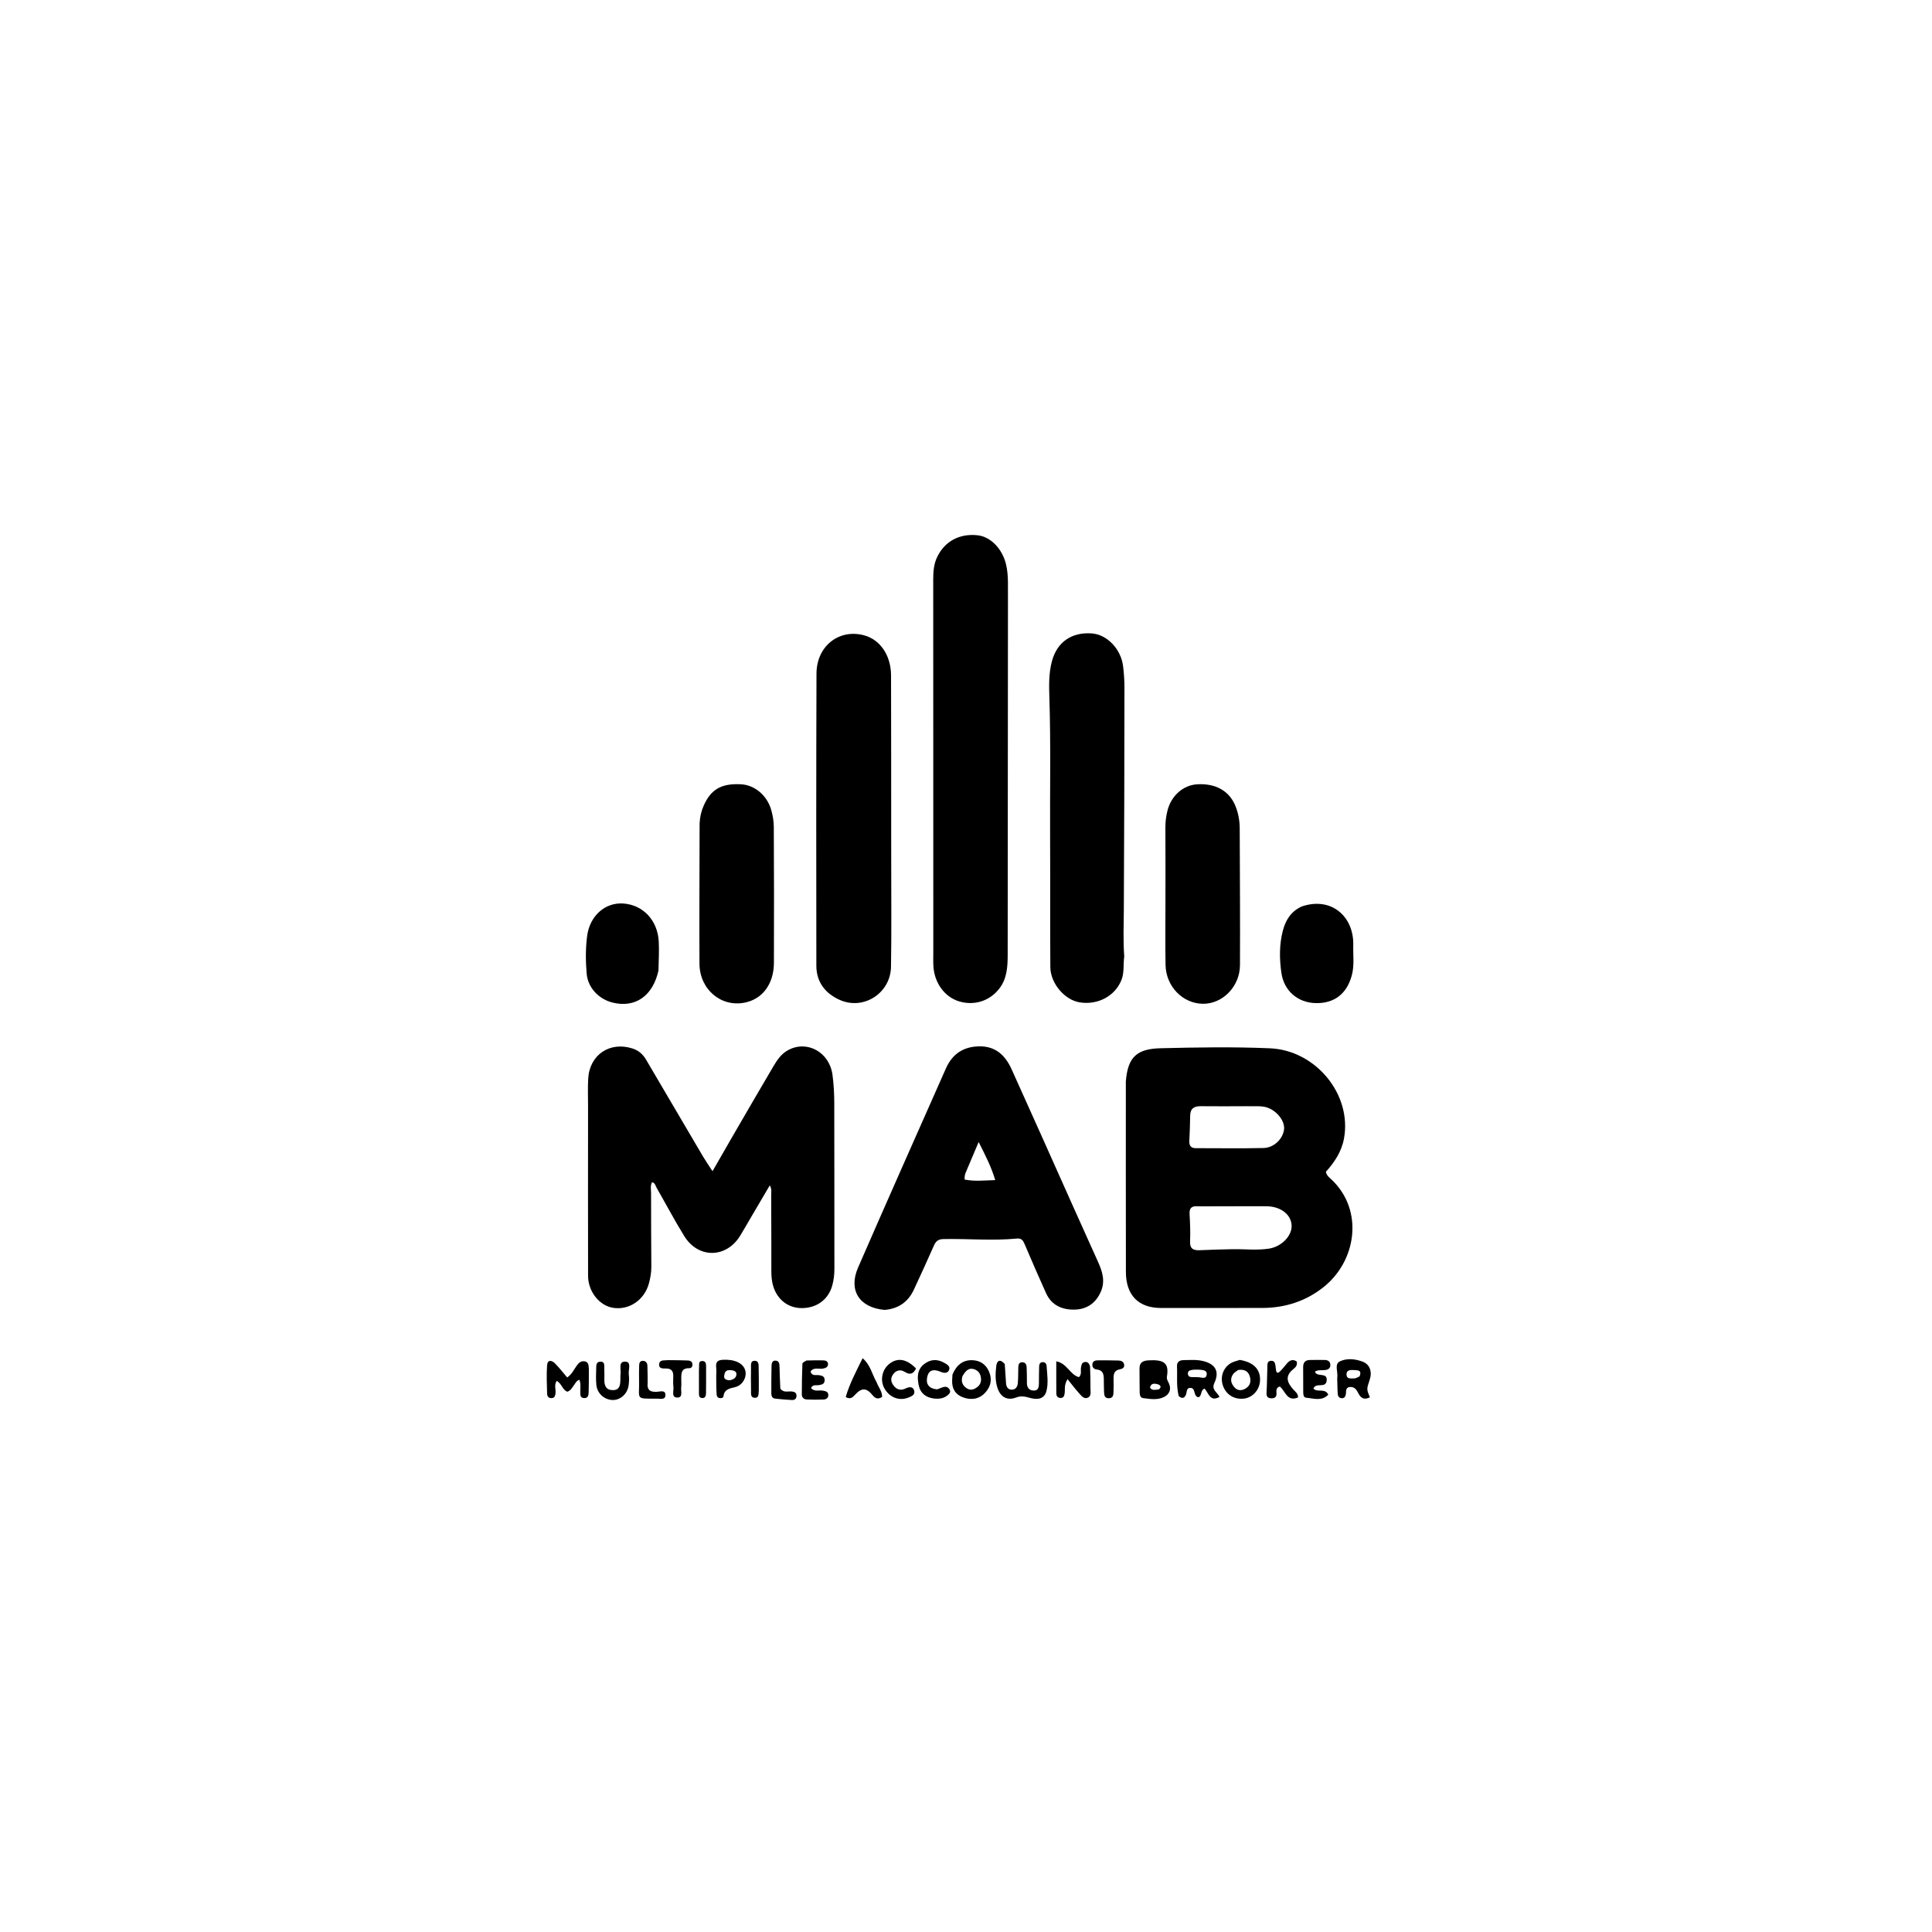<svg version="1.1" id="Layer_1" xmlns="http://www.w3.org/2000/svg" xmlns:xlink="http://www.w3.org/1999/xlink" x="0px" y="0px"
	 width="10%" height="10%" viewBox="0 0 1024 1024" enable-background="new 0 0 1024 1024" xml:space="preserve">
<path fill="#000000" opacity="1" stroke="none" 
	d="
M596.717,573.229 
	C597.734,560.185 602.596,555.891 615.176,555.587 
	C634.487,555.12 653.778,554.789 673.098,555.619 
	C697.365,556.661 716.733,580.102 712.312,603.603 
	C711.005,610.545 707.205,616.138 702.736,621.078 
	C703.199,623.231 704.675,624.182 705.849,625.299 
	C722.922,641.544 719.042,668.397 701.334,682.336 
	C691.814,689.829 680.887,693.236 668.838,693.243 
	C651.014,693.254 633.19,693.281 615.366,693.264 
	C603.416,693.253 596.772,686.515 596.748,674.148 
	C596.685,640.665 596.719,607.182 596.717,573.229 
M644.52,639.353 
	C641.197,639.354 637.87,639.451 634.552,639.326 
	C631.587,639.214 630.325,640.325 630.498,643.417 
	C630.765,648.22 630.987,653.051 630.758,657.848 
	C630.569,661.801 632.405,662.791 635.838,662.642 
	C641.643,662.391 647.453,662.199 653.262,662.099 
	C659.726,661.987 666.196,662.798 672.656,661.788 
	C679.148,660.774 684.758,655.132 684.585,649.619 
	C684.406,643.93 679.175,639.681 671.932,639.358 
	C670.937,639.314 669.938,639.331 668.941,639.331 
	C661.132,639.338 653.322,639.347 644.52,639.353 
M660.446,586.314 
	C652.476,586.325 644.504,586.419 636.534,586.308 
	C632.9,586.258 630.863,587.507 630.814,591.395 
	C630.757,595.865 630.579,600.336 630.366,604.802 
	C630.248,607.29 631.263,608.553 633.799,608.553 
	C645.754,608.548 657.713,608.744 669.661,608.475 
	C675.104,608.352 679.68,603.911 680.522,599.021 
	C681.22,594.974 677.906,590.019 673.167,587.644 
	C669.374,585.743 665.365,586.489 660.446,586.314 
z"/>
<path fill="#000000" opacity="1" stroke="none" 
	d="
M398.13,645.054 
	C396.097,648.531 394.278,651.71 392.38,654.842 
	C385.038,666.96 370.108,667.219 362.659,655.138 
	C357.506,646.781 352.903,638.086 348.02,629.561 
	C347.406,628.489 347.255,626.992 345.623,626.587 
	C344.573,628.483 345.079,630.489 345.081,632.417 
	C345.092,645.411 345.114,658.405 345.219,671.398 
	C345.243,674.442 344.709,677.389 343.928,680.262 
	C341.554,689.008 333.525,694.444 325.102,693.202 
	C317.762,692.119 311.708,684.656 311.69,676.197 
	C311.624,646.377 311.672,616.557 311.681,586.737 
	C311.683,581.739 311.486,576.73 311.759,571.746 
	C312.457,559.013 323.273,551.79 335.369,555.77 
	C338.55,556.816 340.79,558.843 342.463,561.699 
	C352.479,578.791 362.523,595.866 372.591,612.927 
	C374.011,615.334 375.616,617.632 377.645,620.768 
	C381.222,614.539 384.378,608.995 387.581,603.477 
	C395.023,590.661 402.441,577.831 409.975,565.069 
	C411.916,561.781 414.08,558.592 417.6,556.649 
	C427.657,551.096 439.607,557.565 441.236,569.676 
	C441.899,574.607 442.164,579.626 442.179,584.607 
	C442.264,613.927 442.204,643.247 442.248,672.567 
	C442.253,675.602 441.902,678.565 441.084,681.449 
	C438.996,688.81 432.919,693.267 425.101,693.32 
	C417.94,693.368 412.157,689.052 409.883,681.911 
	C409.016,679.188 408.821,676.379 408.825,673.523 
	C408.841,660.195 408.806,646.868 408.741,633.541 
	C408.733,631.955 409.194,630.281 407.995,628.268 
	C404.651,633.952 401.479,639.344 398.13,645.054 
z"/>
<path fill="#000000" opacity="1" stroke="none" 
	d="
M534.24,318.004 
	C534.19,380.945 534.139,443.387 534.094,505.829 
	C534.089,512.216 533.801,518.576 529.702,523.911 
	C524.527,530.646 516.259,533.179 508.229,530.717 
	C500.674,528.401 495.217,520.932 494.719,512.087 
	C494.579,509.596 494.671,507.092 494.671,504.595 
	C494.66,438.822 494.658,373.049 494.628,307.277 
	C494.626,303.079 494.876,299 496.771,295.118 
	C500.789,286.889 508.514,282.688 518.086,283.696 
	C525.018,284.426 531.258,290.872 533.223,299.114 
	C534.673,305.2 534.118,311.364 534.24,318.004 
z"/>
<path fill="#000000" opacity="1" stroke="none" 
	d="
M468.925,694.286 
	C455.447,693.112 449.548,683.882 454.796,671.833 
	C470.152,636.572 485.776,601.429 501.365,566.271 
	C504.705,558.738 510.484,554.728 518.946,554.586 
	C527.753,554.438 532.872,559.445 536.166,566.717 
	C547.158,590.978 557.964,615.323 568.851,639.632 
	C573.206,649.357 577.572,659.078 581.966,668.786 
	C584.281,673.902 585.917,679.003 583.465,684.62 
	C580.763,690.812 575.89,694.022 569.43,694.126 
	C562.918,694.232 557.301,691.81 554.41,685.357 
	C550.598,676.849 546.824,668.323 543.209,659.731 
	C542.345,657.677 541.566,656.198 539.02,656.45 
	C526.058,657.73 513.07,656.472 500.094,656.729 
	C497.196,656.787 495.994,657.897 494.945,660.285 
	C491.529,668.059 487.984,675.777 484.403,683.477 
	C481.43,689.87 476.458,693.586 468.925,694.286 
M511.264,625.18 
	C516.478,626.251 521.661,625.653 527.493,625.469 
	C525.333,618.225 522.223,612.296 518.703,605.294 
	C516.012,611.633 513.859,616.657 511.759,621.702 
	C511.382,622.609 511.227,623.609 511.264,625.18 
z"/>
<path fill="#000000" opacity="1" stroke="none" 
	d="
M472.367,455.985 
	C472.353,475.133 472.568,493.788 472.248,512.433 
	C472.01,526.32 457.883,535.515 445.288,530.062 
	C437.567,526.719 432.697,520.637 432.684,511.886 
	C432.607,460.26 432.586,408.634 432.755,357.009 
	C432.803,342.366 444.809,333.072 458.141,336.771 
	C466.6,339.118 472.243,347.428 472.276,358.065 
	C472.362,385.377 472.333,412.689 472.351,440.001 
	C472.354,445.163 472.361,450.326 472.367,455.985 
z"/>
<path fill="#000000" opacity="1" stroke="none" 
	d="
M595.87,506.935 
	C595.286,511.322 595.928,515.407 594.463,519.234 
	C591.159,527.866 581.862,532.865 572.141,531.252 
	C564.28,529.947 556.765,521.221 556.701,512.594 
	C556.532,489.597 556.7,466.598 556.577,443.6 
	C556.444,418.944 556.986,394.287 556.185,369.628 
	C555.977,363.2 555.848,356.601 557.594,350.269 
	C560.365,340.22 567.998,335.003 578.564,335.715 
	C586.682,336.262 594.124,343.892 595.261,353.086 
	C595.729,356.877 595.987,360.721 595.982,364.54 
	C595.935,403.698 595.885,442.857 595.656,482.015 
	C595.608,490.176 595.243,498.331 595.87,506.935 
z"/>
<path fill="#000000" opacity="1" stroke="none" 
	d="
M370.807,436.314 
	C371.001,432.831 371.698,429.937 372.906,427.16 
	C376.74,418.349 382.359,415.111 392.84,415.691 
	C400.035,416.088 406.651,421.636 408.815,429.444 
	C409.607,432.3 410.12,435.332 410.135,438.287 
	C410.25,462.271 410.293,486.255 410.195,510.239 
	C410.15,521.512 404.188,529.474 394.82,531.393 
	C382.163,533.986 370.794,524.409 370.733,510.726 
	C370.621,486.076 370.758,461.426 370.807,436.314 
z"/>
<path fill="#000000" opacity="1" stroke="none" 
	d="
M617.716,478 
	C617.715,464.517 617.754,451.533 617.684,438.55 
	C617.668,435.52 618.049,432.572 618.781,429.666 
	C620.774,421.741 627.061,416.17 634.437,415.702 
	C644.344,415.074 651.703,419.255 654.902,427.421 
	C656.371,431.172 657.062,435.112 657.076,439.13 
	C657.161,463.265 657.318,487.401 657.212,511.535 
	C657.162,522.893 647.963,532.176 637.493,532.022 
	C626.834,531.866 617.985,522.826 617.768,511.457 
	C617.559,500.475 617.719,489.486 617.716,478 
z"/>
<path fill="#000000" opacity="1" stroke="none" 
	d="
M349,514.424 
	C345.981,527.971 336.659,534.336 324.715,531.396 
	C317.495,529.619 311.601,523.646 310.943,516.045 
	C310.373,509.464 310.335,502.701 311.183,496.163 
	C312.594,485.275 320.816,478.264 330.241,478.868 
	C340.761,479.541 348.564,487.722 349.15,499.044 
	C349.407,504.01 349.114,509.005 349,514.424 
z"/>
<path fill="#000000" opacity="1" stroke="none" 
	d="
M689.89,480.471 
	C705.658,475.049 717.69,485.798 717.257,501.086 
	C717.107,506.377 717.908,511.7 716.486,516.956 
	C713.835,526.759 707.213,531.903 697.302,531.668 
	C687.973,531.447 680.554,525.307 679.158,515.608 
	C678.096,508.228 678.011,500.651 679.925,493.322 
	C681.349,487.867 684.081,483.163 689.89,480.471 
z"/>
<path fill="#000000" opacity="1" stroke="none" 
	d="
M624.727,739.911 
	C623.391,734.467 624.091,729.304 623.832,724.184 
	C623.716,721.875 625.166,720.924 627.29,720.895 
	C630.764,720.847 634.24,720.537 637.692,721.385 
	C644.24,722.993 646.482,726.965 643.628,733.027 
	C641.924,736.646 645.224,737.906 646.373,740.38 
	C641.234,743.3 640.553,738.152 638.427,735.979 
	C636.216,736.867 637.117,739.49 635.462,740.473 
	C634.713,740.674 634.284,740.318 633.837,739.738 
	C632.792,738.381 633.336,735.638 630.908,735.613 
	C628.588,735.589 629.181,738.05 628.499,739.416 
	C627.637,741.142 626.485,741.48 624.727,739.911 
M632.836,725.95 
	C631.398,726.2 629.453,726.129 629.609,728.184 
	C629.766,730.243 631.706,729.835 633.144,729.909 
	C634.132,729.96 635.145,729.864 636.105,730.05 
	C637.66,730.352 639.291,730.701 639.584,728.577 
	C639.868,726.526 638.144,726.244 636.639,726.041 
	C635.659,725.908 634.656,725.949 632.836,725.95 
z"/>
<path fill="#000000" opacity="1" stroke="none" 
	d="
M532.537,722.95 
	C532.856,726.653 532.949,729.974 533.228,733.279 
	C533.378,735.062 534.251,736.577 536.3,736.556 
	C538.316,736.535 539.275,734.964 539.447,733.265 
	C539.731,730.464 539.621,727.625 539.722,724.803 
	C539.771,723.425 539.98,722.024 541.804,722.019 
	C543.503,722.014 544.084,723.251 544.145,724.679 
	C544.264,727.5 544.282,730.327 544.292,733.151 
	C544.301,735.591 545.599,736.975 547.907,737.022 
	C550.436,737.074 550.623,735.07 550.647,733.144 
	C550.685,730.153 550.669,727.161 550.767,724.172 
	C550.809,722.912 551.346,721.888 552.872,721.968 
	C554.103,722.032 554.654,722.979 554.717,723.961 
	C555.001,728.425 555.764,733.013 554.619,737.334 
	C553.383,742 549.222,741.882 545.59,740.832 
	C543.108,740.115 541.102,739.741 538.524,740.72 
	C533.903,742.474 530.369,740.521 528.746,735.818 
	C527.415,731.958 527.57,727.904 528.046,723.964 
	C528.372,721.26 529.958,719.991 532.537,722.95 
z"/>
<path fill="#000000" opacity="1" stroke="none" 
	d="
M312.102,725.502 
	C312.087,729.941 312.121,733.939 312.003,737.933 
	C311.958,739.43 311.7,741.124 309.589,741.019 
	C307.429,740.912 307.591,739.212 307.574,737.698 
	C307.55,735.577 307.94,733.418 307.083,731.287 
	C305.415,731.846 304.885,733.33 304.002,734.48 
	C303.106,735.648 302.464,737.085 300.678,737.632 
	C298.094,736.707 297.792,733.353 295.075,731.895 
	C293.568,734.038 294.699,736.379 294.422,738.51 
	C294.268,739.696 294.04,740.877 292.521,741.027 
	C290.792,741.198 290.005,740.107 289.971,738.648 
	C289.857,733.657 289.606,728.643 289.961,723.677 
	C290.187,720.518 292.458,720.909 294.165,722.638 
	C296.461,724.964 298.47,727.574 300.631,730.095 
	C303.229,728.279 304.256,725.745 305.814,723.637 
	C306.865,722.216 308.085,721.169 310.002,721.557 
	C311.957,721.953 311.942,723.565 312.102,725.502 
z"/>
<path fill="#000000" opacity="1" stroke="none" 
	d="
M618.558,729.202 
	C618.14,731.028 619.075,732.092 619.589,733.288 
	C620.957,736.471 619.746,739.02 616.997,740.414 
	C613.483,742.196 609.542,741.498 605.795,741.012 
	C604.271,740.815 604.067,739.124 604.044,737.795 
	C603.97,733.658 604.014,729.519 603.965,725.381 
	C603.927,722.154 605.717,721.187 608.667,721.014 
	C616.976,720.527 619.569,722.473 618.558,729.202 
M614.265,736.407 
	C615.892,734.976 614.915,734.038 613.508,733.659 
	C611.799,733.199 609.964,733.112 609.518,735.506 
	C610.711,737.181 612.25,736.58 614.265,736.407 
z"/>
<path fill="#000000" opacity="1" stroke="none" 
	d="
M708.814,732.92 
	C708.801,731.609 708.695,730.763 708.801,729.946 
	C709.176,727.079 707.183,723.032 710.104,721.584 
	C713.75,719.777 718.28,720.21 722.263,721.724 
	C726.055,723.166 727.401,727.081 725.951,731.374 
	C724.286,736.303 724.287,736.303 726.062,740.592 
	C723.344,742.03 721.429,741.293 720.058,738.652 
	C719.117,736.839 718.129,735.027 715.7,735.129 
	C712.855,735.249 713.655,737.643 713.271,739.261 
	C713.011,740.361 712.456,741.094 711.276,741.091 
	C709.849,741.087 709.157,740.127 709.035,738.88 
	C708.858,737.063 708.88,735.227 708.814,732.92 
M720.58,729.528 
	C722.086,725.908 719.297,726.295 717.313,726.151 
	C715.646,726.03 713.668,726.213 713.675,728.403 
	C713.685,731.113 716.039,730.55 717.731,730.578 
	C718.501,730.591 719.277,730.183 720.58,729.528 
z"/>
<path fill="#000000" opacity="1" stroke="none" 
	d="
M577.747,724.233 
	C577.89,728.436 578,732.239 577.972,736.041 
	C577.959,737.785 578.565,740.064 576.428,740.856 
	C574.396,741.608 573.085,739.725 571.906,738.421 
	C569.909,736.213 568.12,733.818 565.811,730.967 
	C563.836,734.249 564.589,736.426 564.298,738.423 
	C564.091,739.85 563.711,741.083 561.927,740.953 
	C560.51,740.85 559.885,739.843 559.873,738.59 
	C559.821,733.035 559.85,727.48 559.85,721.524 
	C565.654,722.64 567.082,728.644 571.864,729.918 
	C573.507,728.352 572.628,726.392 572.959,724.696 
	C573.187,723.528 573.32,722.299 574.678,721.959 
	C576.233,721.57 577.209,722.341 577.747,724.233 
z"/>
<path fill="#000000" opacity="1" stroke="none" 
	d="
M504.817,728.577 
	C506.858,723.618 510.246,720.79 515.253,720.927 
	C519.293,721.038 522.518,722.982 524.219,727.015 
	C525.992,731.216 525.113,734.929 522.207,738.111 
	C518.911,741.72 514.625,742.209 510.264,740.569 
	C506.239,739.055 504.439,735.806 504.663,731.484 
	C504.706,730.653 504.716,729.82 504.817,728.577 
M510.122,729.412 
	C509.271,732.161 510.088,734.346 512.478,735.869 
	C514.462,737.134 516.321,736.463 518.006,735.156 
	C519.962,733.638 520.284,731.581 519.727,729.315 
	C519.243,727.346 517.843,726.118 516.008,725.624 
	C513.237,724.878 511.721,726.746 510.122,729.412 
z"/>
<path fill="#000000" opacity="1" stroke="none" 
	d="
M657.109,720.779 
	C664.549,722.016 668.169,725.914 667.842,731.88 
	C667.584,736.574 664.043,740.61 659.625,741.245 
	C654.581,741.971 650.238,739.538 648.378,734.946 
	C646.53,730.386 647.99,725.309 652.13,722.643 
	C653.487,721.768 655.169,721.397 657.109,720.779 
M656.275,726.113 
	C655.378,726.817 654.271,727.368 653.625,728.255 
	C651.758,730.818 652.439,733.355 654.421,735.458 
	C656.14,737.283 658.343,737.101 660.34,735.846 
	C662.834,734.278 663.188,731.811 662.329,729.274 
	C661.499,726.822 659.59,725.631 656.275,726.113 
z"/>
<path fill="#000000" opacity="1" stroke="none" 
	d="
M427.429,721.093 
	C430.693,721.007 433.514,720.95 436.332,721.023 
	C437.51,721.054 438.779,721.388 438.86,722.865 
	C438.949,724.516 437.772,725.047 436.329,725.35 
	C434.095,725.819 431.326,724.416 429.597,726.94 
	C430.387,729.468 432.361,728.657 433.845,728.836 
	C435.663,729.055 437.189,729.447 437.074,731.702 
	C436.973,733.693 435.454,733.891 433.916,734.158 
	C432.566,734.392 430.835,733.631 429.875,735.689 
	C431.619,737.829 434.135,736.656 436.229,737.083 
	C437.572,737.357 438.95,737.549 439.021,739.308 
	C439.089,741.011 437.869,741.722 436.479,741.78 
	C433.506,741.904 430.519,741.885 427.545,741.749 
	C426.073,741.682 424.981,740.663 424.98,739.169 
	C424.979,733.705 425.075,728.239 425.292,722.78 
	C425.314,722.224 426.395,721.709 427.429,721.093 
z"/>
<path fill="#000000" opacity="1" stroke="none" 
	d="
M704.023,739.219 
	C700.43,742.835 696.277,741.159 692.351,740.837 
	C690.775,740.708 690.749,738.923 690.739,737.591 
	C690.703,733.28 690.746,728.968 690.697,724.657 
	C690.67,722.236 691.734,720.88 694.196,720.831 
	C696.848,720.779 699.501,720.769 702.153,720.815 
	C703.843,720.845 705.071,721.601 705.104,723.459 
	C705.138,725.35 703.864,725.97 702.207,726.171 
	C700.486,726.38 698.614,725.899 696.926,727.004 
	C698.026,730.226 703.754,726.996 703.149,731.846 
	C702.622,736.082 697.426,732.471 696.151,735.994 
	C698.319,738.235 702.321,735.535 704.023,739.219 
z"/>
<path fill="#000000" opacity="1" stroke="none" 
	d="
M676.2,725.264 
	C676.363,727.203 676.754,728.517 678.512,726.795 
	C679.814,725.519 680.91,724.034 682.112,722.655 
	C683.571,720.98 685.211,720.202 687.264,721.604 
	C687.841,723.46 686.667,724.725 685.603,725.564 
	C680.668,729.452 682.305,733.014 685.756,736.745 
	C686.715,737.782 688.069,738.734 687.969,740.674 
	C682.104,743.219 681.211,737.042 678.276,734.857 
	C676.105,735.664 676.546,737.241 676.575,738.705 
	C676.616,740.749 675.234,741.219 673.573,741.117 
	C671.687,741.001 671.179,739.93 671.296,738.058 
	C671.566,733.746 671.549,729.416 671.72,725.097 
	C671.783,723.518 671.364,721.319 673.753,721.247 
	C676.028,721.179 675.907,723.326 676.2,725.264 
z"/>
<path fill="#000000" opacity="1" stroke="none" 
	d="
M464.566,732.507 
	C465.608,735.305 467.58,737.356 467.541,740.408 
	C465.607,741.599 464.146,741.523 462.537,739.544 
	C459.177,735.411 456.665,735.41 453.004,739.435 
	C451.76,740.802 450.672,741.766 448.246,740.472 
	C450.247,733.485 453.673,727.073 457.204,719.865 
	C461.412,723.522 462.158,728.31 464.566,732.507 
z"/>
<path fill="#000000" opacity="1" stroke="none" 
	d="
M474.369,727.294 
	C471.973,729.601 471.802,731.891 473.521,734.241 
	C475.213,736.555 477.394,737.218 480.077,735.881 
	C481.923,734.961 483.965,734.824 484.557,737.135 
	C485.134,739.39 482.926,740.184 481.255,740.823 
	C476.376,742.687 471.185,740.495 468.623,735.619 
	C466.331,731.255 467.638,725.597 471.616,722.67 
	C475.944,719.485 480.55,720.286 485.509,725.301 
	C484.292,727.933 482.571,728.974 479.765,727.257 
	C478.086,726.23 476.409,725.807 474.369,727.294 
z"/>
<path fill="#000000" opacity="1" stroke="none" 
	d="
M379.658,734.895 
	C379.659,731.926 379.544,729.421 379.696,726.933 
	C379.849,724.42 378.209,721.022 383.041,720.722 
	C389.231,720.338 394.065,722.472 395.041,726.524 
	C395.875,729.99 393.631,734.066 389.933,735.11 
	C387.036,735.927 383.936,736.074 383.461,740.046 
	C383.357,740.919 382.311,741.153 381.422,741.022 
	C380.477,740.883 379.944,740.239 379.856,739.346 
	C379.725,738.026 379.718,736.693 379.658,734.895 
M386.517,731.588 
	C388.416,731.307 390.157,730.566 390.322,728.473 
	C390.444,726.939 389.034,726.369 387.628,726.239 
	C386.094,726.098 384.585,726.172 384.084,727.998 
	C383.632,729.642 383.324,731.343 386.517,731.588 
z"/>
<path fill="#000000" opacity="1" stroke="none" 
	d="
M328.832,728.938 
	C329.456,726.033 327.369,721.581 331.412,721.693 
	C334.878,721.79 332.94,726.007 333.26,728.386 
	C333.523,730.336 333.436,732.386 333.164,734.345 
	C332.544,738.803 328.805,742.105 324.734,742.031 
	C320.316,741.951 316.48,738.516 316.07,733.961 
	C315.818,731.161 315.901,728.319 315.999,725.502 
	C316.054,723.93 315.806,721.79 318.161,721.699 
	C320.716,721.6 320.221,723.795 320.292,725.35 
	C320.382,727.338 320.335,729.333 320.318,731.326 
	C320.291,734.312 321.128,736.697 324.623,736.8 
	C328.372,736.911 328.772,734.241 328.806,731.381 
	C328.814,730.717 328.822,730.053 328.832,728.938 
z"/>
<path fill="#000000" opacity="1" stroke="none" 
	d="
M496.76,736.377 
	C498.349,735.839 499.564,735.135 500.83,735.028 
	C501.984,734.93 503.078,735.718 503.486,736.931 
	C503.864,738.053 503.077,738.814 502.315,739.467 
	C500.107,741.356 497.422,741.564 494.753,741.208 
	C490.759,740.676 487.823,738.4 486.991,734.454 
	C486.125,730.347 485.891,726.065 489.797,723.007 
	C493.196,720.345 496.826,720.233 500.514,722.338 
	C501.94,723.151 503.805,724.145 503.048,726.087 
	C502.323,727.951 500.391,727.858 498.734,727.15 
	C495.596,725.809 492.561,725.499 491.531,729.49 
	C490.553,733.275 492.072,736.037 496.76,736.377 
z"/>
<path fill="#000000" opacity="1" stroke="none" 
	d="
M585.044,731.257 
	C585.094,728.23 584.49,726.229 581.399,725.88 
	C580.004,725.723 578.847,724.898 578.97,723.238 
	C579.119,721.221 580.643,720.996 582.226,721.001 
	C585.72,721.011 589.216,721.006 592.709,721.104 
	C594.07,721.141 595.43,721.505 595.791,723.109 
	C596.196,724.909 594.855,725.538 593.535,725.767 
	C590.427,726.307 590.16,728.473 590.211,730.968 
	C590.255,733.131 590.259,735.298 590.191,737.46 
	C590.137,739.131 590.142,740.997 587.783,741.105 
	C585.399,741.213 585.235,739.411 585.16,737.697 
	C585.072,735.702 585.087,733.703 585.044,731.257 
z"/>
<path fill="#000000" opacity="1" stroke="none" 
	d="
M354.272,720.901 
	C358.059,720.949 361.386,720.939 364.705,721.09 
	C365.91,721.144 366.985,721.722 367.025,723.206 
	C367.057,724.396 366.372,725.207 365.261,725.183 
	C361.011,725.092 361.06,727.989 361.086,730.938 
	C361.1,732.434 361.198,733.945 361.036,735.425 
	C360.82,737.389 362.055,740.714 359.1,740.736 
	C355.62,740.762 357.193,737.23 356.933,735.19 
	C356.682,733.224 356.85,731.205 356.85,729.209 
	C356.849,726.867 355.943,725.445 353.365,725.337 
	C351.66,725.266 349.106,725.753 349.371,722.977 
	C349.606,720.503 352.105,721.173 354.272,720.901 
z"/>
<path fill="#000000" opacity="1" stroke="none" 
	d="
M413.584,735.985 
	C415.435,738.421 417.776,737.248 419.827,737.533 
	C421.106,737.71 422.076,738.096 422.157,739.586 
	C422.251,741.303 421.271,742.113 419.739,742.041 
	C416.757,741.901 413.777,741.632 410.81,741.293 
	C409.12,741.1 408.809,739.727 408.811,738.319 
	C408.816,733.657 408.815,728.993 408.917,724.333 
	C408.949,722.855 409.073,720.994 411.168,721.156 
	C413.138,721.309 413.12,723.141 413.171,724.63 
	C413.297,728.289 413.356,731.95 413.584,735.985 
z"/>
<path fill="#000000" opacity="1" stroke="none" 
	d="
M343.272,732.699 
	C342.766,737.199 345.021,737.879 348.419,737.667 
	C349.979,737.57 352.734,736.586 352.693,739.436 
	C352.655,742.107 349.965,741.299 348.324,741.308 
	C336.348,741.371 338.997,741.782 338.72,731.798 
	C338.646,729.136 338.706,726.469 338.762,723.805 
	C338.787,722.589 339.069,721.342 340.577,721.282 
	C342.163,721.219 343.065,722.249 343.132,723.762 
	C343.257,726.588 343.232,729.42 343.272,732.699 
z"/>
<path fill="#000000" opacity="1" stroke="none" 
	d="
M402.185,736.713 
	C401.946,738.709 402.437,740.952 400.035,740.872 
	C397.695,740.794 398.101,738.594 398.07,737.041 
	C397.99,733.088 397.982,729.132 398.049,725.18 
	C398.075,723.627 397.629,721.302 399.876,721.248 
	C402.45,721.187 402.048,723.684 402.105,725.379 
	C402.225,729 402.171,732.627 402.185,736.713 
z"/>
<path fill="#000000" opacity="1" stroke="none"
	d="
M370.453,727.415
	C370.488,726.235 370.45,725.399 370.521,724.572
	C370.64,723.191 370.047,721.201 372.464,721.379
	C374.256,721.51 374.24,723.112 374.245,724.447
	C374.262,729.108 374.261,733.769 374.201,738.429
	C374.182,739.851 373.74,741.24 371.932,740.973
	C370.46,740.755 370.451,739.449 370.457,738.227
	C370.474,734.739 370.441,731.251 370.453,727.415
z"/>
</svg>